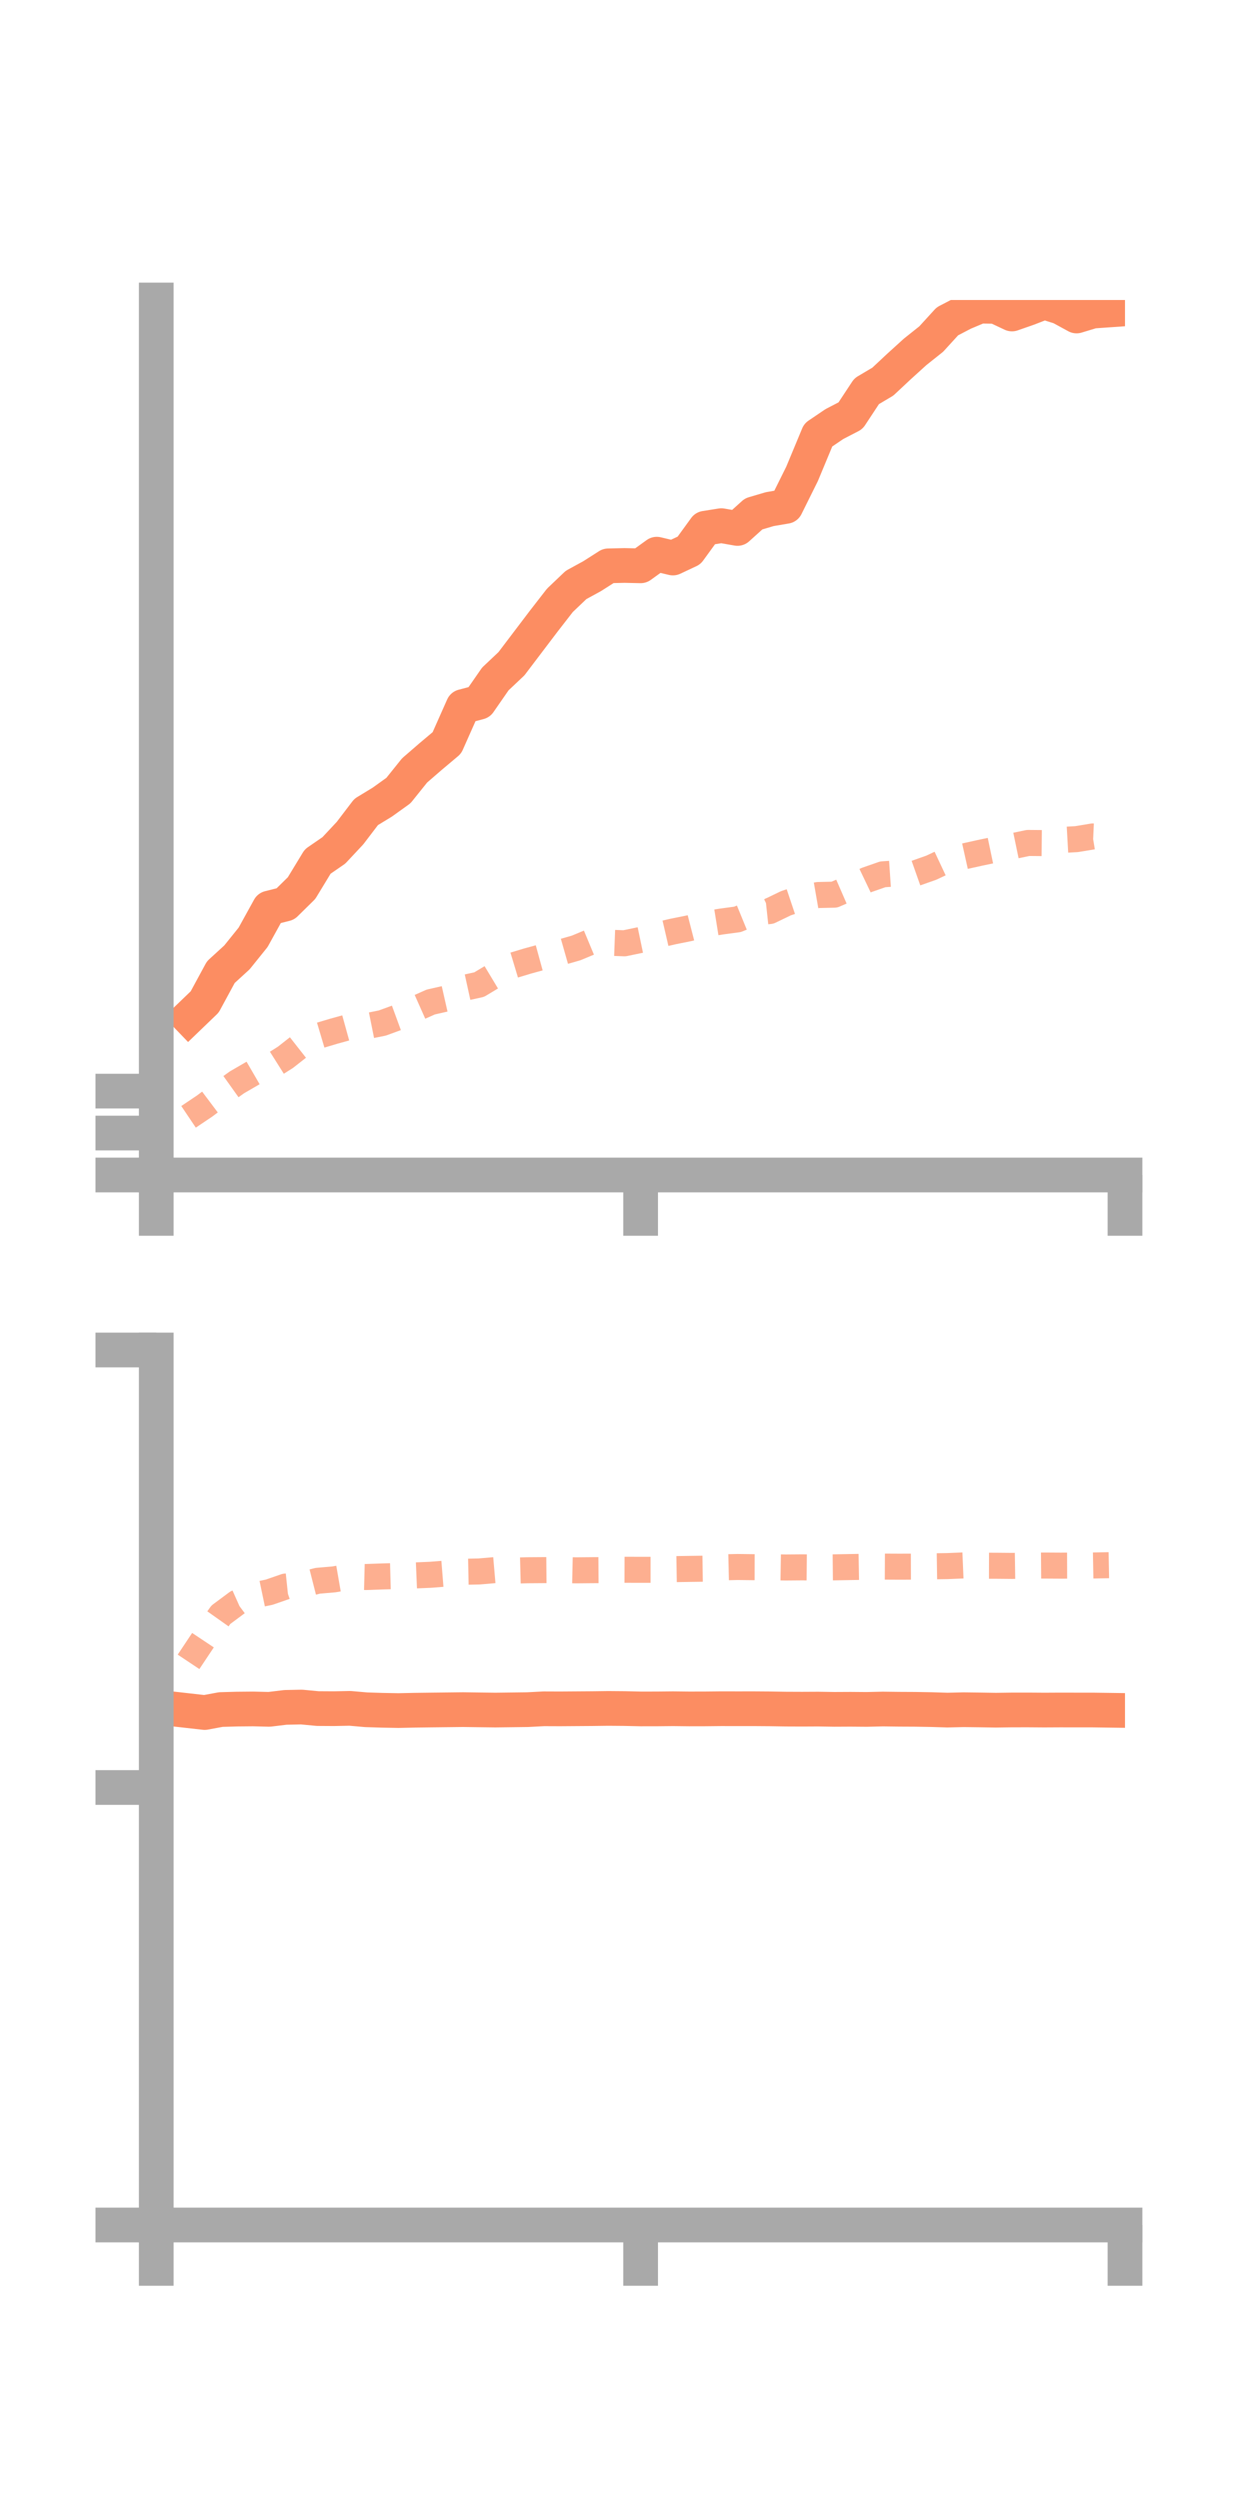 <?xml version="1.0" encoding="utf-8" standalone="no"?>
<!DOCTYPE svg PUBLIC "-//W3C//DTD SVG 1.1//EN"
  "http://www.w3.org/Graphics/SVG/1.1/DTD/svg11.dtd">
<!-- Created with matplotlib (https://matplotlib.org/) -->
<svg height="144pt" version="1.1" viewBox="0 0 72 144" width="72pt" xmlns="http://www.w3.org/2000/svg" xmlns:xlink="http://www.w3.org/1999/xlink">
 <defs>
  <style type="text/css">*{stroke-linecap:butt;stroke-linejoin:round;}</style>
 </defs>
 <g id="figure_1">
  <g id="patch_1">
   <path d="M 0 144 
L 72 144 
L 72 0 
L 0 0 
z
" style="fill:none;"/>
  </g>
  <g id="axes_1">
   <g id="patch_2">
    <path d="M 9 67.68 
L 64.8 67.68 
L 64.8 17.28 
L 9 17.28 
z
" style="fill:none;"/>
   </g>
   <g id="matplotlib.axis_1">
    <g id="xtick_1">
     <g id="line2d_1">
      <defs>
       <path d="M 0 0 
L 0 3.5 
" id="md7366db14e" style="stroke:#a9a9a9;stroke-width:2;"/>
      </defs>
      <g>
       <use style="fill:#a9a9a9;stroke:#a9a9a9;stroke-width:2;" x="9" xlink:href="#md7366db14e" y="67.68"/>
      </g>
     </g>
    </g>
    <g id="xtick_2">
     <g id="line2d_2">
      <g>
       <use style="fill:#a9a9a9;stroke:#a9a9a9;stroke-width:2;" x="36.9" xlink:href="#md7366db14e" y="67.68"/>
      </g>
     </g>
    </g>
    <g id="xtick_3">
     <g id="line2d_3">
      <g>
       <use style="fill:#a9a9a9;stroke:#a9a9a9;stroke-width:2;" x="64.8" xlink:href="#md7366db14e" y="67.68"/>
      </g>
     </g>
    </g>
   </g>
   <g id="matplotlib.axis_2">
    <g id="ytick_1">
     <g id="line2d_4">
      <defs>
       <path d="M 0 0 
L -3.5 0 
" id="m4a0715eb2c" style="stroke:#a9a9a9;stroke-width:2;"/>
      </defs>
      <g>
       <use style="fill:#a9a9a9;stroke:#a9a9a9;stroke-width:2;" x="9" xlink:href="#m4a0715eb2c" y="67.68"/>
      </g>
     </g>
    </g>
    <g id="ytick_2">
     <g id="line2d_5">
      <g>
       <use style="fill:#a9a9a9;stroke:#a9a9a9;stroke-width:2;" x="9" xlink:href="#m4a0715eb2c" y="65.264"/>
      </g>
     </g>
    </g>
    <g id="ytick_3">
     <g id="line2d_6">
      <g>
       <use style="fill:#a9a9a9;stroke:#a9a9a9;stroke-width:2;" x="9" xlink:href="#m4a0715eb2c" y="62.848"/>
      </g>
     </g>
    </g>
   </g>
   <g id="line2d_7">
    <path clip-path="url(#pb73214d9a1)" d="M 10.86 58.606 
L 11.79 57.711 
L 12.72 55.995 
L 13.65 55.144 
L 14.58 53.988 
L 15.51 52.303 
L 16.44 52.069 
L 17.37 51.154 
L 18.3 49.623 
L 19.23 48.983 
L 20.16 47.989 
L 21.09 46.769 
L 22.02 46.203 
L 22.95 45.536 
L 23.88 44.377 
L 24.81 43.572 
L 25.74 42.79 
L 26.67 40.696 
L 27.6 40.451 
L 28.53 39.109 
L 29.46 38.231 
L 30.39 37.004 
L 31.32 35.778 
L 32.25 34.58 
L 33.18 33.694 
L 34.11 33.185 
L 35.04 32.592 
L 35.97 32.571 
L 36.9 32.591 
L 37.83 31.921 
L 38.76 32.142 
L 39.69 31.705 
L 40.62 30.425 
L 41.55 30.277 
L 42.48 30.439 
L 43.41 29.6 
L 44.34 29.325 
L 45.27 29.167 
L 46.2 27.293 
L 47.13 25.057 
L 48.06 24.427 
L 48.99 23.945 
L 49.92 22.534 
L 50.85 21.983 
L 51.78 21.113 
L 52.71 20.269 
L 53.64 19.528 
L 54.57 18.509 
L 55.5 18.025 
L 56.43 17.633 
L 57.36 17.649 
L 58.29 18.086 
L 59.22 17.761 
L 60.15 17.401 
L 61.08 17.694 
L 62.01 18.201 
L 62.94 17.92 
L 63.87 17.855 
" style="fill:none;stroke:#fc8d62;stroke-linecap:square;stroke-width:2;"/>
   </g>
   <g id="line2d_8">
    <path clip-path="url(#pb73214d9a1)" d="M 10.86 64.33 
L 11.79 63.705 
L 12.72 63.006 
L 13.65 62.342 
L 14.58 61.802 
L 15.51 61.49 
L 16.44 60.903 
L 17.37 60.173 
L 18.3 59.674 
L 19.23 59.397 
L 20.16 59.14 
L 21.09 59.114 
L 22.02 58.927 
L 22.95 58.587 
L 23.88 58.131 
L 24.81 57.717 
L 25.74 57.506 
L 26.67 56.917 
L 27.6 56.713 
L 28.53 56.154 
L 29.46 55.635 
L 30.39 55.355 
L 31.32 55.1 
L 32.25 54.869 
L 33.18 54.604 
L 34.11 54.217 
L 35.04 54.299 
L 35.97 54.334 
L 36.9 54.14 
L 37.83 53.871 
L 38.76 53.656 
L 39.69 53.469 
L 40.62 53.23 
L 41.55 53.081 
L 42.48 52.956 
L 43.41 52.575 
L 44.34 52.475 
L 45.27 52.027 
L 46.2 51.715 
L 47.13 51.553 
L 48.06 51.533 
L 48.99 51.129 
L 49.92 50.685 
L 50.85 50.361 
L 51.78 50.298 
L 52.71 50.308 
L 53.64 49.98 
L 54.57 49.543 
L 55.5 49.334 
L 56.43 49.127 
L 57.36 48.932 
L 58.29 48.747 
L 59.22 48.554 
L 60.15 48.563 
L 61.08 48.386 
L 62.01 48.334 
L 62.94 48.18 
L 63.87 48.222 
" style="fill:none;stroke:#fc8d62;stroke-dasharray:1.5,1.5;stroke-dashoffset:0;stroke-opacity:0.7;stroke-width:1.5;"/>
   </g>
   <g id="patch_3">
    <path d="M 9 67.68 
L 9 17.28 
" style="fill:none;stroke:#a9a9a9;stroke-linecap:square;stroke-linejoin:miter;stroke-width:2;"/>
   </g>
   <g id="patch_4">
    <path d="M 64.8 67.68 
L 64.8 17.28 
" style="fill:none;"/>
   </g>
   <g id="patch_5">
    <path d="M 9 67.68 
L 64.8 67.68 
" style="fill:none;stroke:#a9a9a9;stroke-linecap:square;stroke-linejoin:miter;stroke-width:2;"/>
   </g>
   <g id="patch_6">
    <path d="M 9 17.28 
L 64.8 17.28 
" style="fill:none;"/>
   </g>
  </g>
  <g id="axes_2">
   <g id="patch_7">
    <path d="M 9 128.16 
L 64.8 128.16 
L 64.8 77.76 
L 9 77.76 
z
" style="fill:none;"/>
   </g>
   <g id="matplotlib.axis_3">
    <g id="xtick_4">
     <g id="line2d_9">
      <g>
       <use style="fill:#a9a9a9;stroke:#a9a9a9;stroke-width:2;" x="9" xlink:href="#md7366db14e" y="128.16"/>
      </g>
     </g>
    </g>
    <g id="xtick_5">
     <g id="line2d_10">
      <g>
       <use style="fill:#a9a9a9;stroke:#a9a9a9;stroke-width:2;" x="36.9" xlink:href="#md7366db14e" y="128.16"/>
      </g>
     </g>
    </g>
    <g id="xtick_6">
     <g id="line2d_11">
      <g>
       <use style="fill:#a9a9a9;stroke:#a9a9a9;stroke-width:2;" x="64.8" xlink:href="#md7366db14e" y="128.16"/>
      </g>
     </g>
    </g>
   </g>
   <g id="matplotlib.axis_4">
    <g id="ytick_4">
     <g id="line2d_12">
      <g>
       <use style="fill:#a9a9a9;stroke:#a9a9a9;stroke-width:2;" x="9" xlink:href="#m4a0715eb2c" y="128.16"/>
      </g>
     </g>
    </g>
    <g id="ytick_5">
     <g id="line2d_13">
      <g>
       <use style="fill:#a9a9a9;stroke:#a9a9a9;stroke-width:2;" x="9" xlink:href="#m4a0715eb2c" y="102.96"/>
      </g>
     </g>
    </g>
    <g id="ytick_6">
     <g id="line2d_14">
      <g>
       <use style="fill:#a9a9a9;stroke:#a9a9a9;stroke-width:2;" x="9" xlink:href="#m4a0715eb2c" y="77.76"/>
      </g>
     </g>
    </g>
   </g>
   <g id="line2d_15">
    <path clip-path="url(#p9b08e2d6a2)" d="M 10.86 98.537 
L 11.79 98.642 
L 12.72 98.47 
L 13.65 98.444 
L 14.58 98.435 
L 15.51 98.458 
L 16.44 98.345 
L 17.37 98.326 
L 18.3 98.414 
L 19.23 98.42 
L 20.16 98.401 
L 21.09 98.483 
L 22.02 98.512 
L 22.95 98.529 
L 23.88 98.509 
L 24.81 98.497 
L 25.74 98.486 
L 26.67 98.475 
L 27.6 98.488 
L 28.53 98.5 
L 29.46 98.488 
L 30.39 98.476 
L 31.32 98.427 
L 32.25 98.431 
L 33.18 98.424 
L 34.11 98.417 
L 35.04 98.405 
L 35.97 98.413 
L 36.9 98.434 
L 37.83 98.433 
L 38.76 98.423 
L 39.69 98.434 
L 40.62 98.432 
L 41.55 98.422 
L 42.48 98.424 
L 43.41 98.423 
L 44.34 98.43 
L 45.27 98.445 
L 46.2 98.449 
L 47.13 98.444 
L 48.06 98.459 
L 48.99 98.454 
L 49.92 98.462 
L 50.85 98.44 
L 51.78 98.452 
L 52.71 98.457 
L 53.64 98.473 
L 54.57 98.502 
L 55.5 98.48 
L 56.43 98.492 
L 57.36 98.507 
L 58.29 98.494 
L 59.22 98.493 
L 60.15 98.5 
L 61.08 98.495 
L 62.01 98.497 
L 62.94 98.497 
L 63.87 98.51 
" style="fill:none;stroke:#fc8d62;stroke-linecap:square;stroke-width:2;"/>
   </g>
   <g id="line2d_16">
    <path clip-path="url(#p9b08e2d6a2)" d="M 10.86 95.722 
L 11.79 94.326 
L 12.72 93.011 
L 13.65 92.319 
L 14.58 91.904 
L 15.51 91.709 
L 16.44 91.387 
L 17.37 91.289 
L 18.3 91.053 
L 19.23 90.973 
L 20.16 90.812 
L 21.09 90.836 
L 22.02 90.803 
L 22.95 90.778 
L 23.88 90.746 
L 24.81 90.707 
L 25.74 90.633 
L 26.67 90.535 
L 27.6 90.516 
L 28.53 90.436 
L 29.46 90.47 
L 30.39 90.446 
L 31.32 90.439 
L 32.25 90.431 
L 33.18 90.451 
L 34.11 90.442 
L 35.04 90.436 
L 35.97 90.419 
L 36.9 90.422 
L 37.83 90.422 
L 38.76 90.384 
L 39.69 90.369 
L 40.62 90.356 
L 41.55 90.28 
L 42.48 90.259 
L 43.41 90.27 
L 44.34 90.272 
L 45.27 90.287 
L 46.2 90.279 
L 47.13 90.288 
L 48.06 90.279 
L 48.99 90.262 
L 49.92 90.246 
L 50.85 90.236 
L 51.78 90.241 
L 52.71 90.238 
L 53.64 90.221 
L 54.57 90.207 
L 55.5 90.168 
L 56.43 90.185 
L 57.36 90.187 
L 58.29 90.196 
L 59.22 90.182 
L 60.15 90.175 
L 61.08 90.181 
L 62.01 90.178 
L 62.94 90.172 
L 63.87 90.155 
" style="fill:none;stroke:#fc8d62;stroke-dasharray:1.5,1.5;stroke-dashoffset:0;stroke-opacity:0.7;stroke-width:1.5;"/>
   </g>
   <g id="patch_8">
    <path d="M 9 128.16 
L 9 77.76 
" style="fill:none;stroke:#a9a9a9;stroke-linecap:square;stroke-linejoin:miter;stroke-width:2;"/>
   </g>
   <g id="patch_9">
    <path d="M 64.8 128.16 
L 64.8 77.76 
" style="fill:none;"/>
   </g>
   <g id="patch_10">
    <path d="M 9 128.16 
L 64.8 128.16 
" style="fill:none;stroke:#a9a9a9;stroke-linecap:square;stroke-linejoin:miter;stroke-width:2;"/>
   </g>
   <g id="patch_11">
    <path d="M 9 77.76 
L 64.8 77.76 
" style="fill:none;"/>
   </g>
  </g>
 </g>
 <defs>
  <clipPath id="pb73214d9a1">
   <rect height="50.4" width="55.8" x="9" y="17.28"/>
  </clipPath>
  <clipPath id="p9b08e2d6a2">
   <rect height="50.4" width="55.8" x="9" y="77.76"/>
  </clipPath>
 </defs>
</svg>

